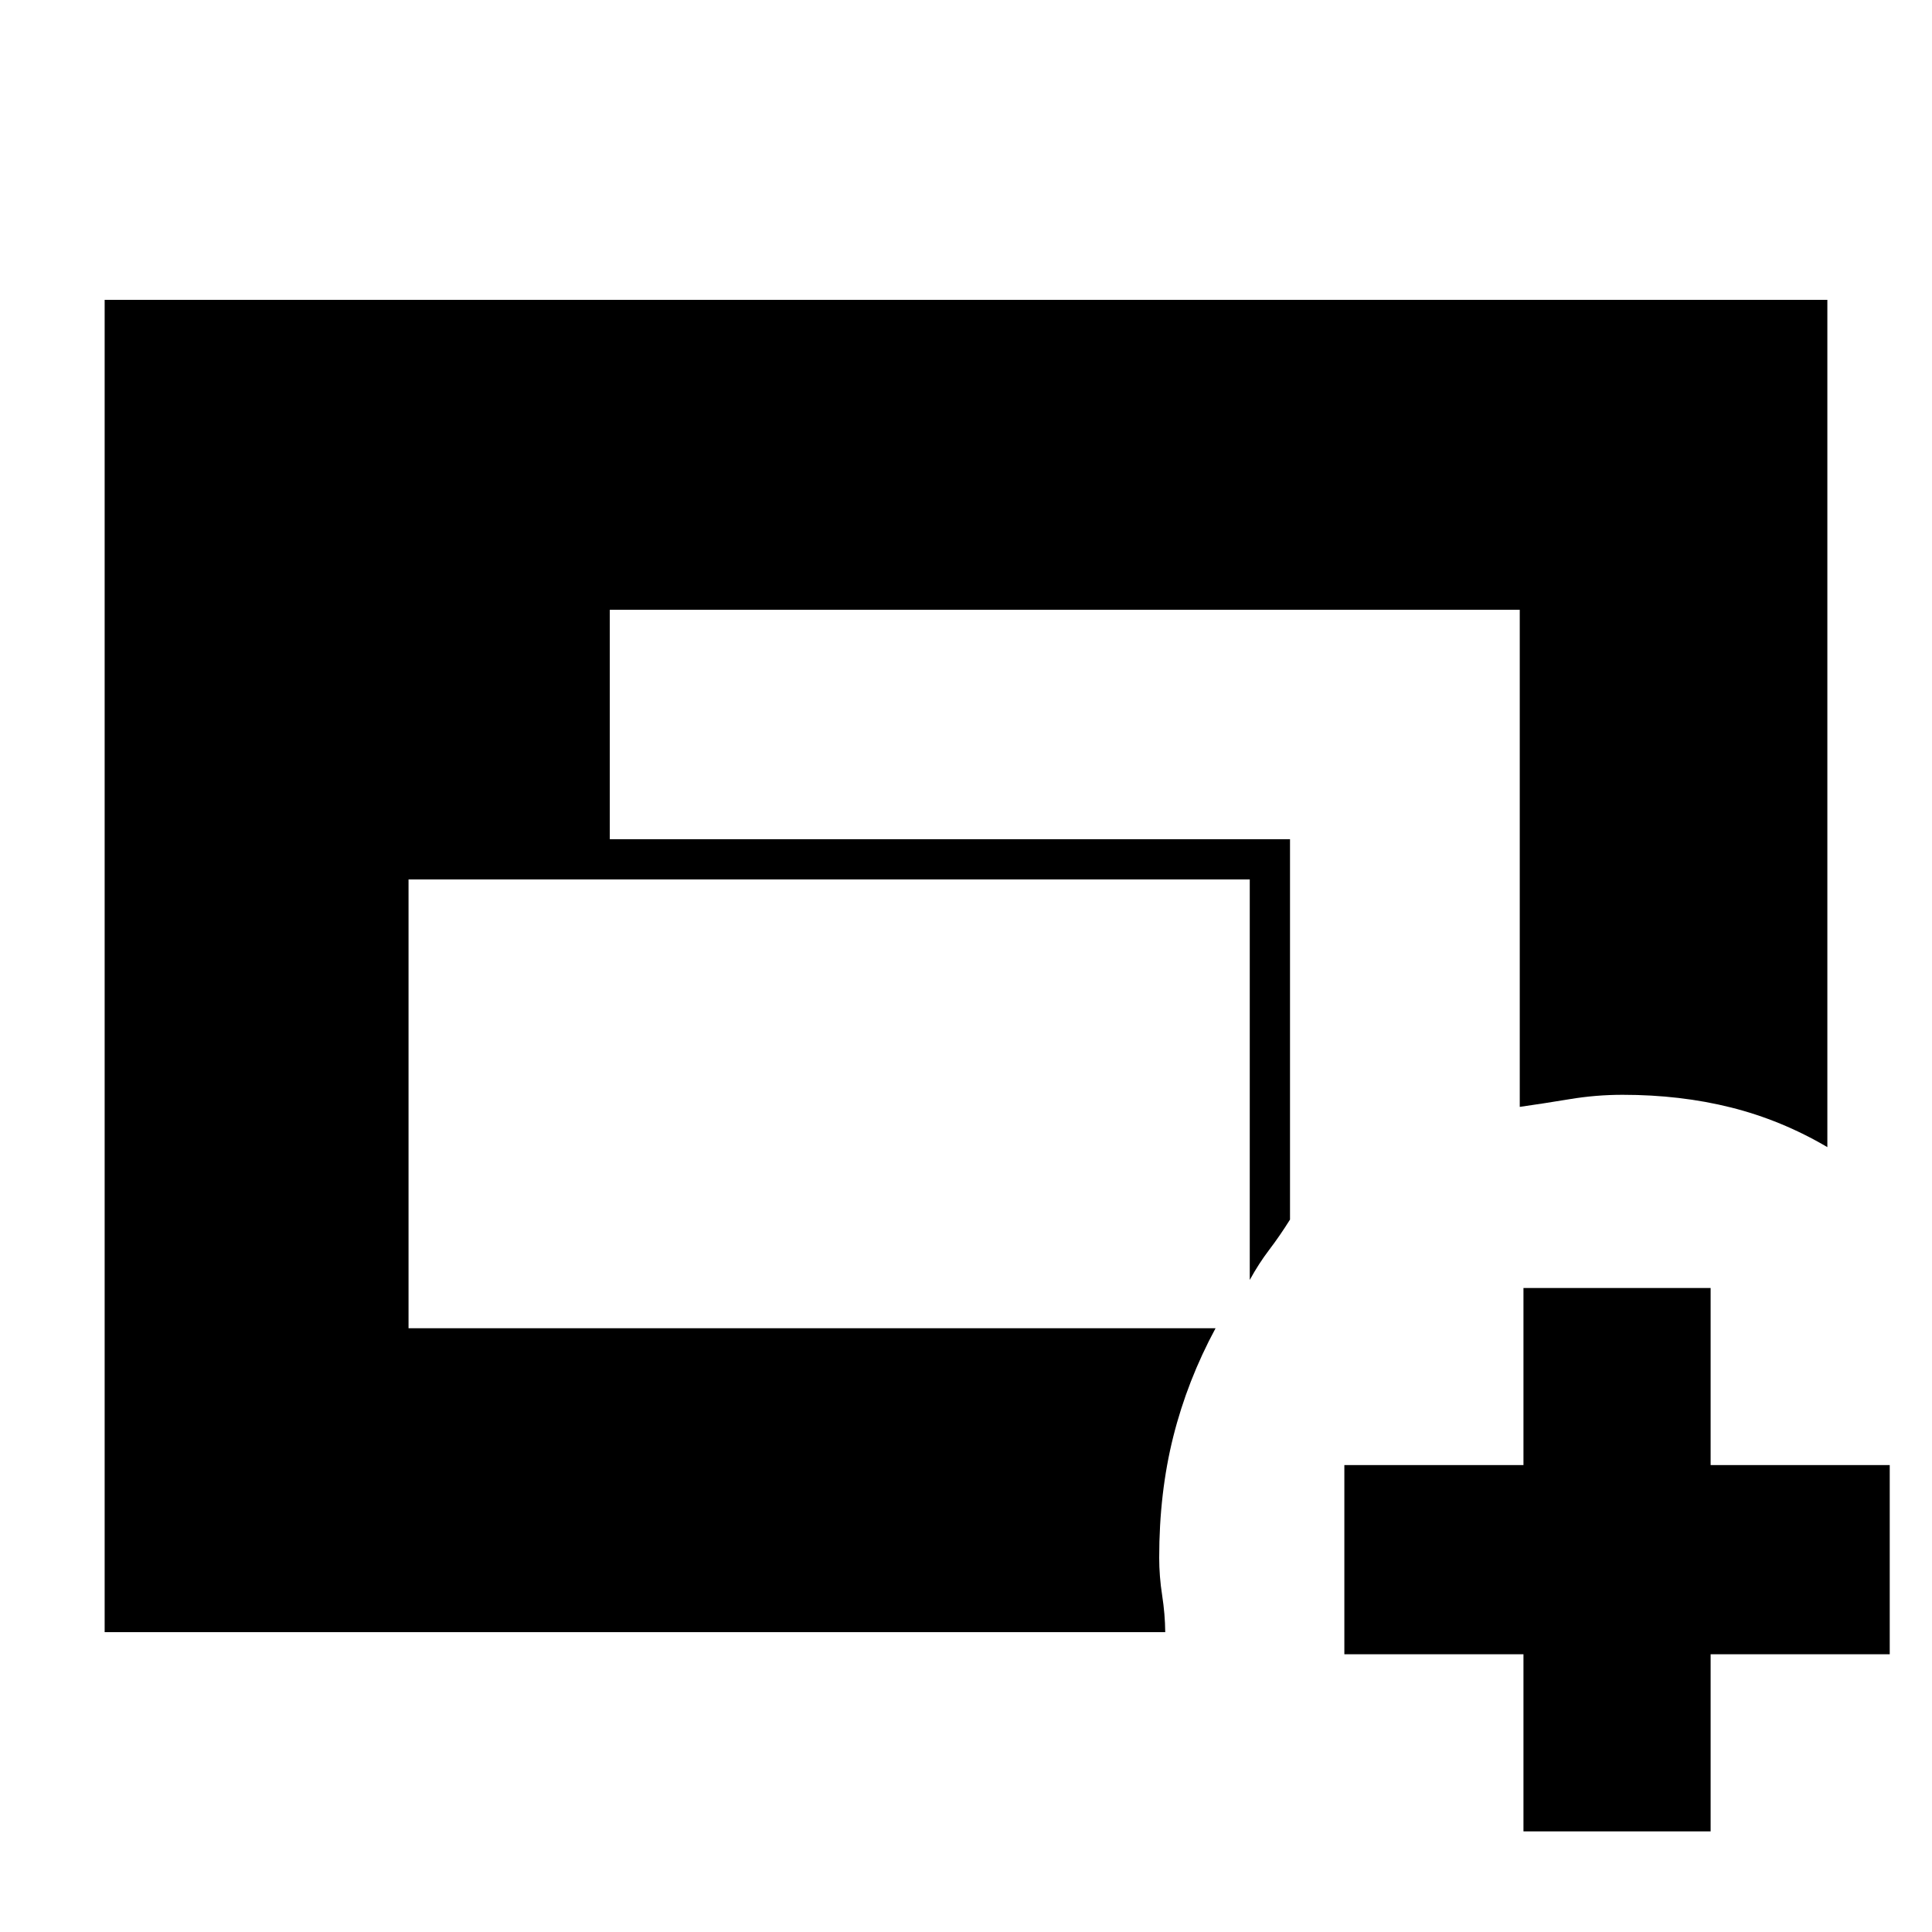 <svg xmlns="http://www.w3.org/2000/svg" height="20" viewBox="0 -960 960 960" width="20"><path d="M52-149v-662h856v421q-22.79-13.42-47.9-19.71Q835-416 806.26-416q-13.29 0-26.31 2.17-13.02 2.16-24.79 3.83v-247H303v114h338v189q-5 8-10.3 14.97-5.3 6.97-9.7 15.03v-199H203v223h401q-14 25.97-21 53.84-7 27.87-7 60.16 0 9.23 1.46 18.65 1.46 9.43 1.54 18.35H52Zm705 99v-88h-89v-94h89v-88h93v88h89v94h-89v88h-93Z"/></svg>
